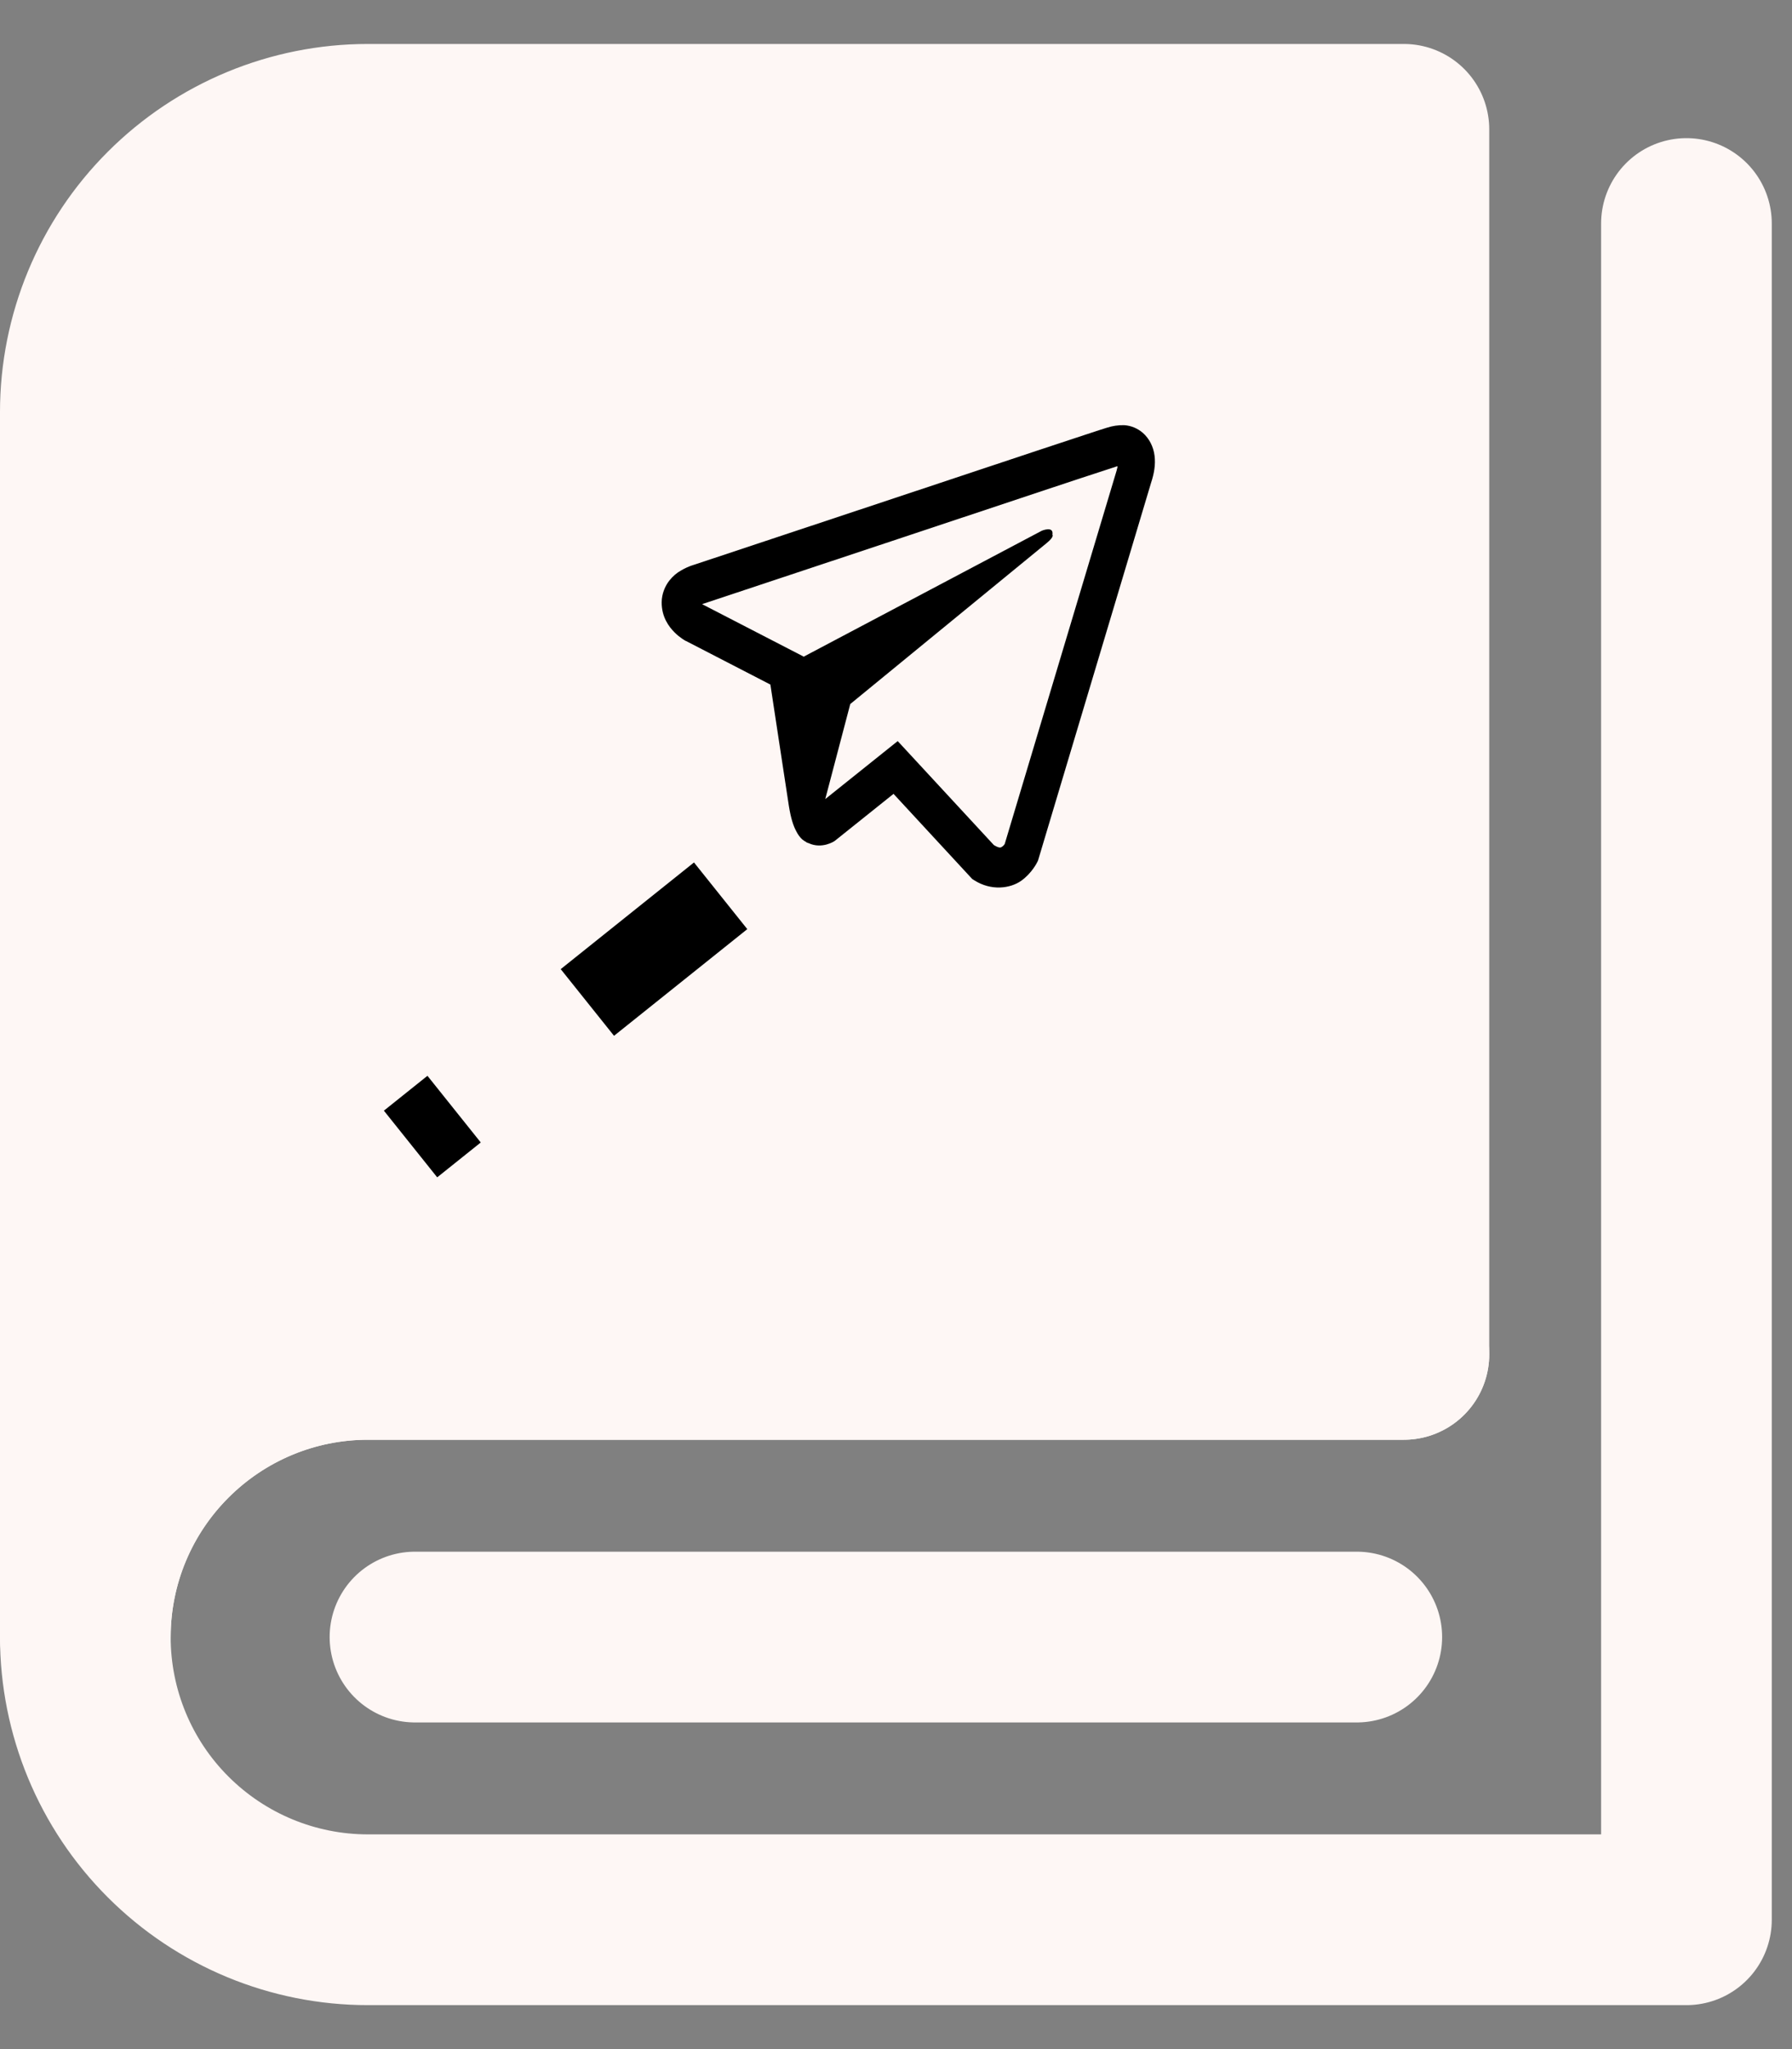 <svg width="21" height="24" viewBox="0 0 21 24" fill="none" xmlns="http://www.w3.org/2000/svg">
<rect x="0" y="0" width="21" height="24" fill="#808080" stroke="none"/>
<path d="M1 19.174V4.826C1 3.948 1.349 3.105 1.97 2.485C2.591 1.864 3.433 1.515 4.311 1.515H16.452V15.863H4.311C2.49 15.863 1 17.344 1 19.174Z" fill="#FEF7F5" stroke="#FEF7F5" stroke-width="2" stroke-linejoin="round"/>
<path d="M16.452 15.863H4.311C3.433 15.863 2.591 16.212 1.97 16.833C1.349 17.454 1 18.296 1 19.174C1 20.052 1.349 20.895 1.97 21.515C2.591 22.136 3.433 22.485 4.311 22.485H19.763V2.618M4.863 19.174H15.9" stroke="#FEF7F5" stroke-width="2" stroke-linecap="round" stroke-linejoin="round"/>
<line x1="8.445" y1="10.492" x2="4.811" y2="13.399" stroke="black" stroke-dasharray="2 2"/>
<path d="M13.175 4.98C13.106 4.978 13.037 4.988 12.971 5.01L12.97 5.01C12.906 5.029 12.603 5.13 12.142 5.282L10.489 5.832C9.302 6.226 8.136 6.614 8.136 6.614L8.15 6.61C8.15 6.61 8.071 6.629 7.984 6.68C7.931 6.709 7.883 6.75 7.844 6.8C7.797 6.859 7.754 6.953 7.754 7.055C7.753 7.228 7.84 7.342 7.905 7.407C7.97 7.472 8.036 7.507 8.036 7.507L8.038 7.507L9.028 8.018C9.055 8.19 9.208 9.207 9.245 9.442C9.268 9.582 9.295 9.671 9.334 9.741C9.352 9.777 9.375 9.808 9.404 9.834C9.419 9.846 9.436 9.857 9.454 9.865L9.443 9.861C9.446 9.862 9.449 9.865 9.451 9.866C9.459 9.87 9.465 9.872 9.475 9.875C9.633 9.949 9.778 9.852 9.778 9.852L9.786 9.846L10.471 9.298L11.393 10.295L11.415 10.309C11.616 10.438 11.839 10.406 11.966 10.317C12.093 10.227 12.154 10.1 12.154 10.1L12.164 10.08L13.489 5.655C13.525 5.546 13.543 5.442 13.53 5.338C13.517 5.232 13.468 5.137 13.394 5.071C13.331 5.017 13.255 4.985 13.175 4.98ZM13.096 5.462C13.094 5.477 13.096 5.475 13.087 5.503L13.087 5.506L11.774 9.885C11.77 9.891 11.762 9.904 11.745 9.916C11.727 9.929 11.713 9.937 11.647 9.898L10.52 8.68L9.671 9.359L9.964 8.246L12.264 6.362C12.359 6.285 12.333 6.263 12.333 6.263C12.351 6.156 12.209 6.216 12.209 6.216L9.415 7.693L9.415 7.689L8.231 7.078L8.231 7.077L8.228 7.076L8.235 7.074L8.242 7.071L8.249 7.069C8.249 7.069 9.416 6.681 10.602 6.287C11.196 6.089 11.794 5.891 12.254 5.737C12.527 5.646 12.8 5.556 13.074 5.467C13.092 5.462 13.084 5.461 13.096 5.462Z" fill="black"/>
</svg>
